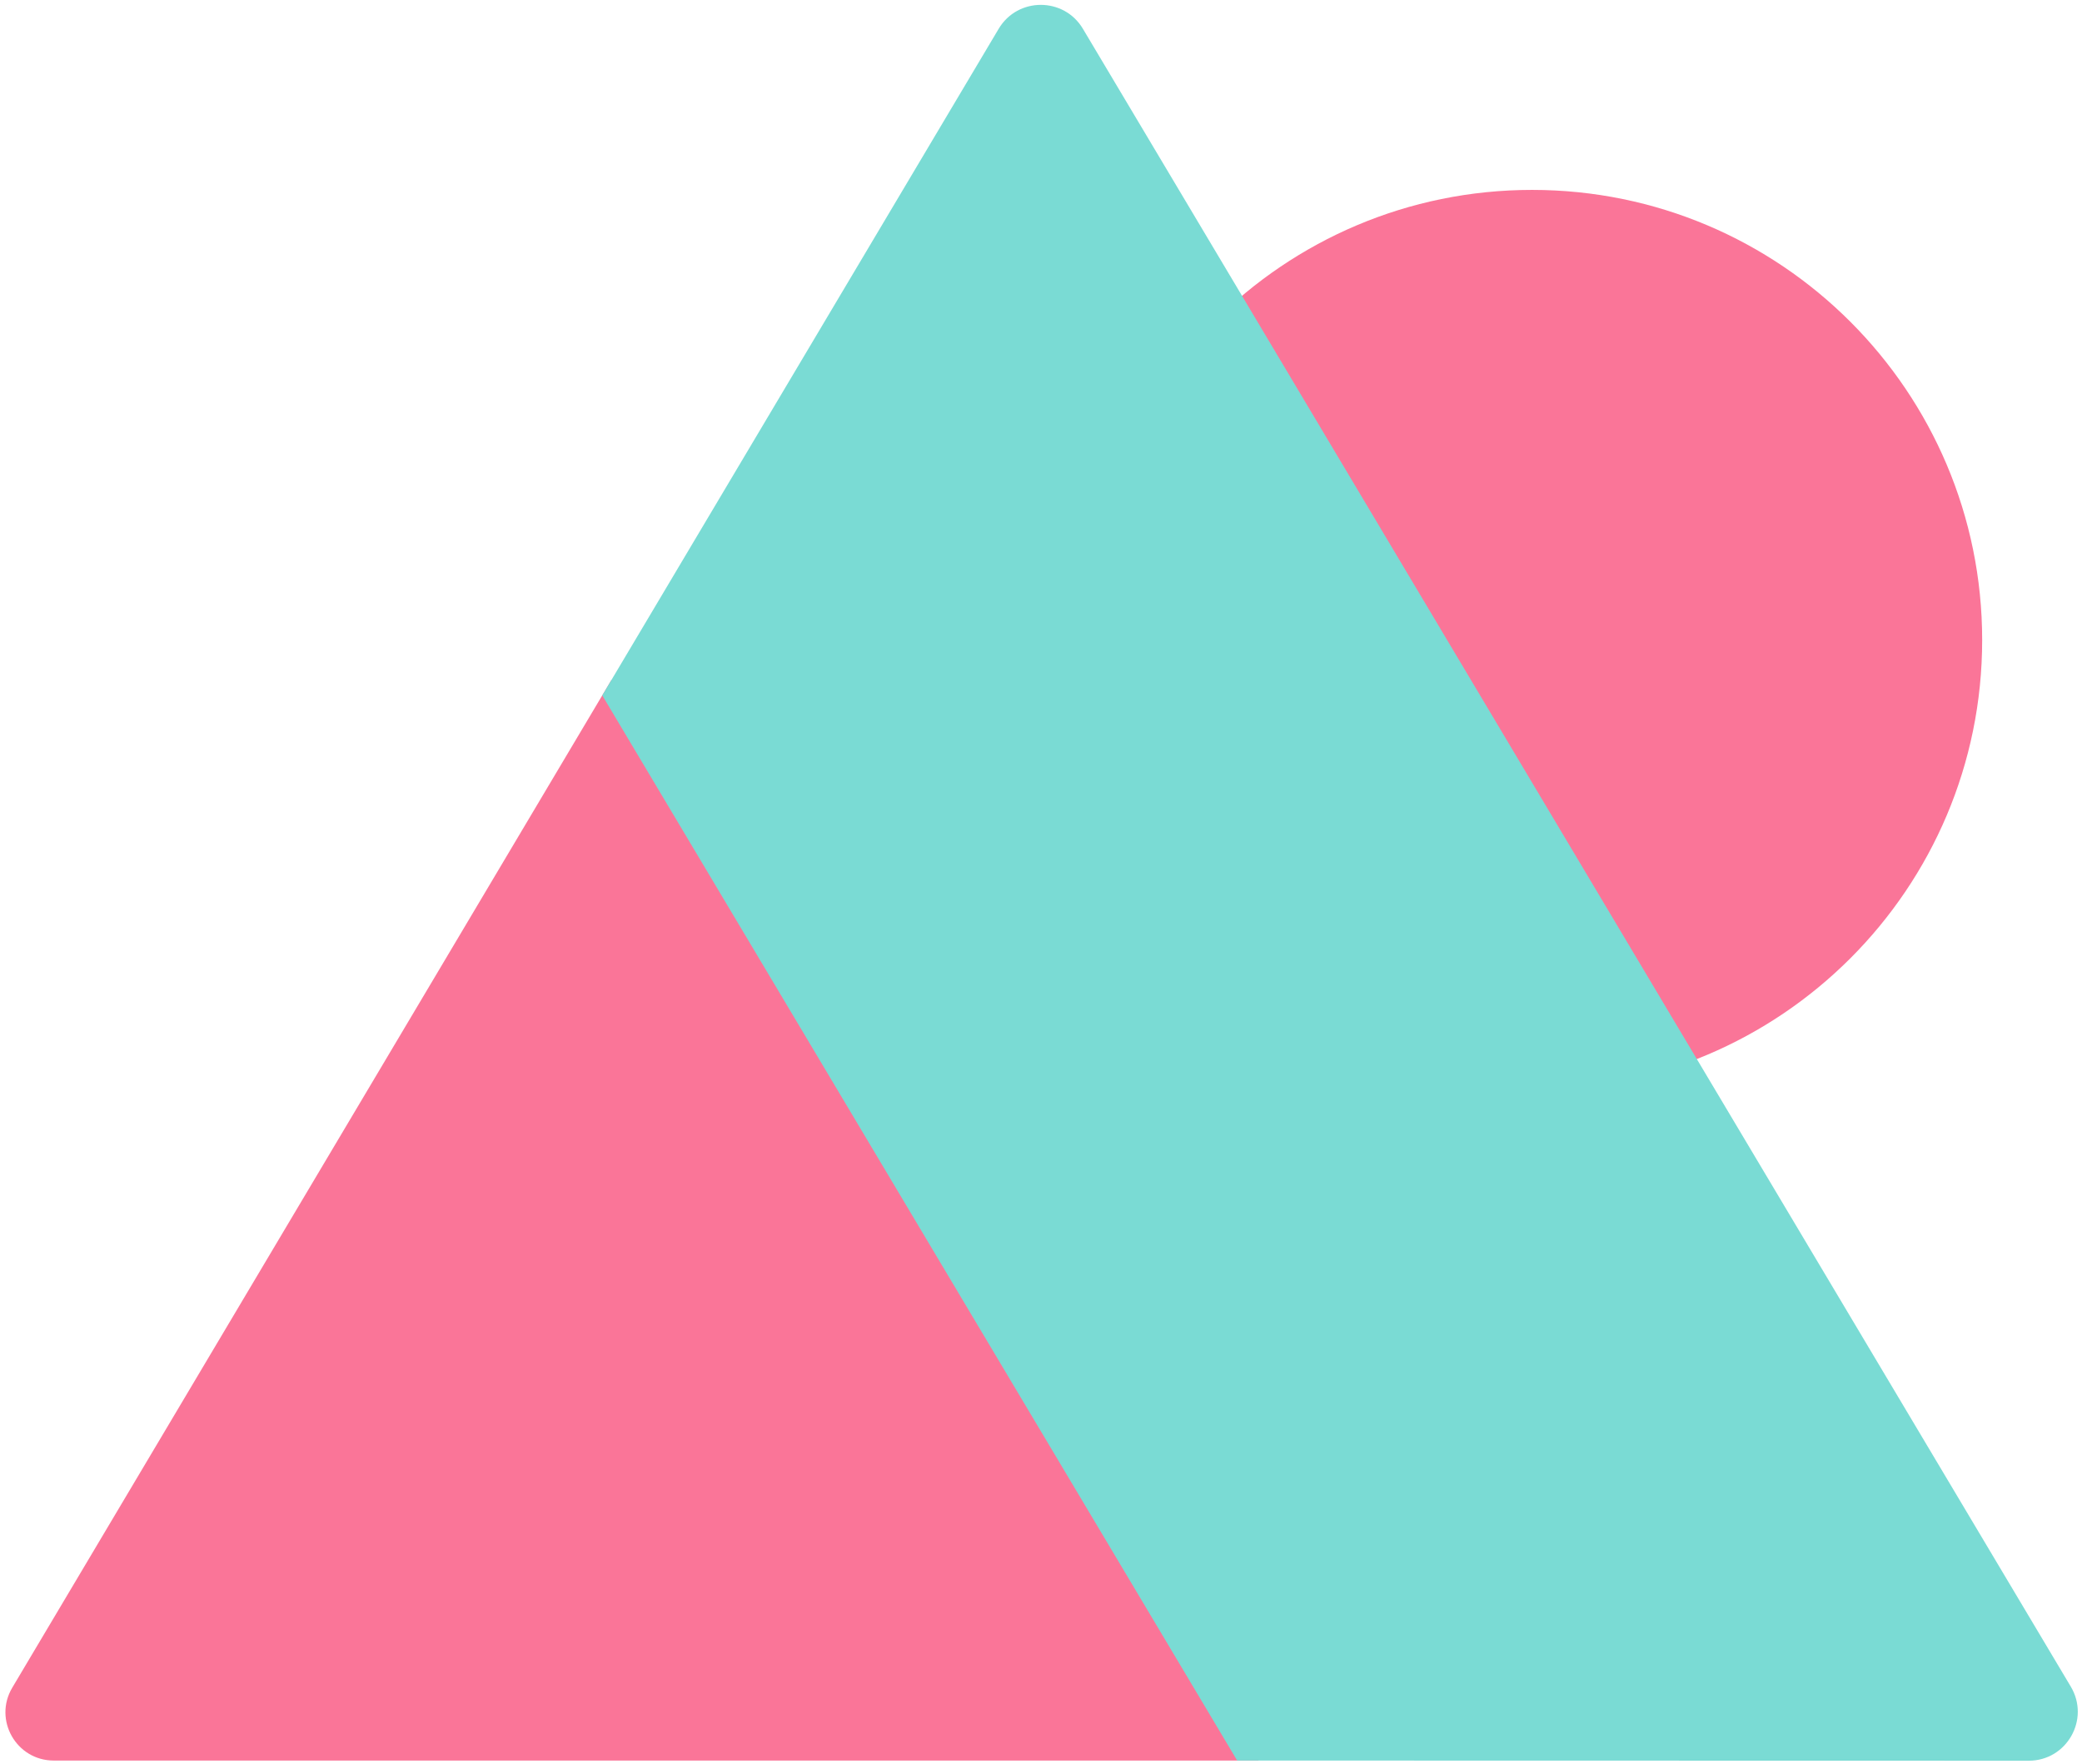 <svg width="249" height="211" viewBox="0 0 249 211" fill="none" xmlns="http://www.w3.org/2000/svg">
<path d="M237.06 76.54C237.06 106.27 212.96 130.37 183.23 130.37C153.5 130.37 129.4 106.27 129.4 76.54C129.4 46.81 153.5 22.71 183.23 22.71C212.96 22.71 237.06 46.81 237.06 76.54Z" fill="#FA7598"/>
<path d="M6.43 210.54H150.54L73.12 81.32L1.47 201.82C-0.82 205.67 1.95 210.54 6.43 210.54Z" fill="#FA7598"/>
<path d="M147.96 210.54L242.63 210.56C247.18 210.56 249.99 205.61 247.66 201.7L129.51 3.44C127.24 -0.37 121.71 -0.37 119.44 3.44L72.03 83.16L147.96 210.54Z" fill="#7ADBD4"/>
</svg>
